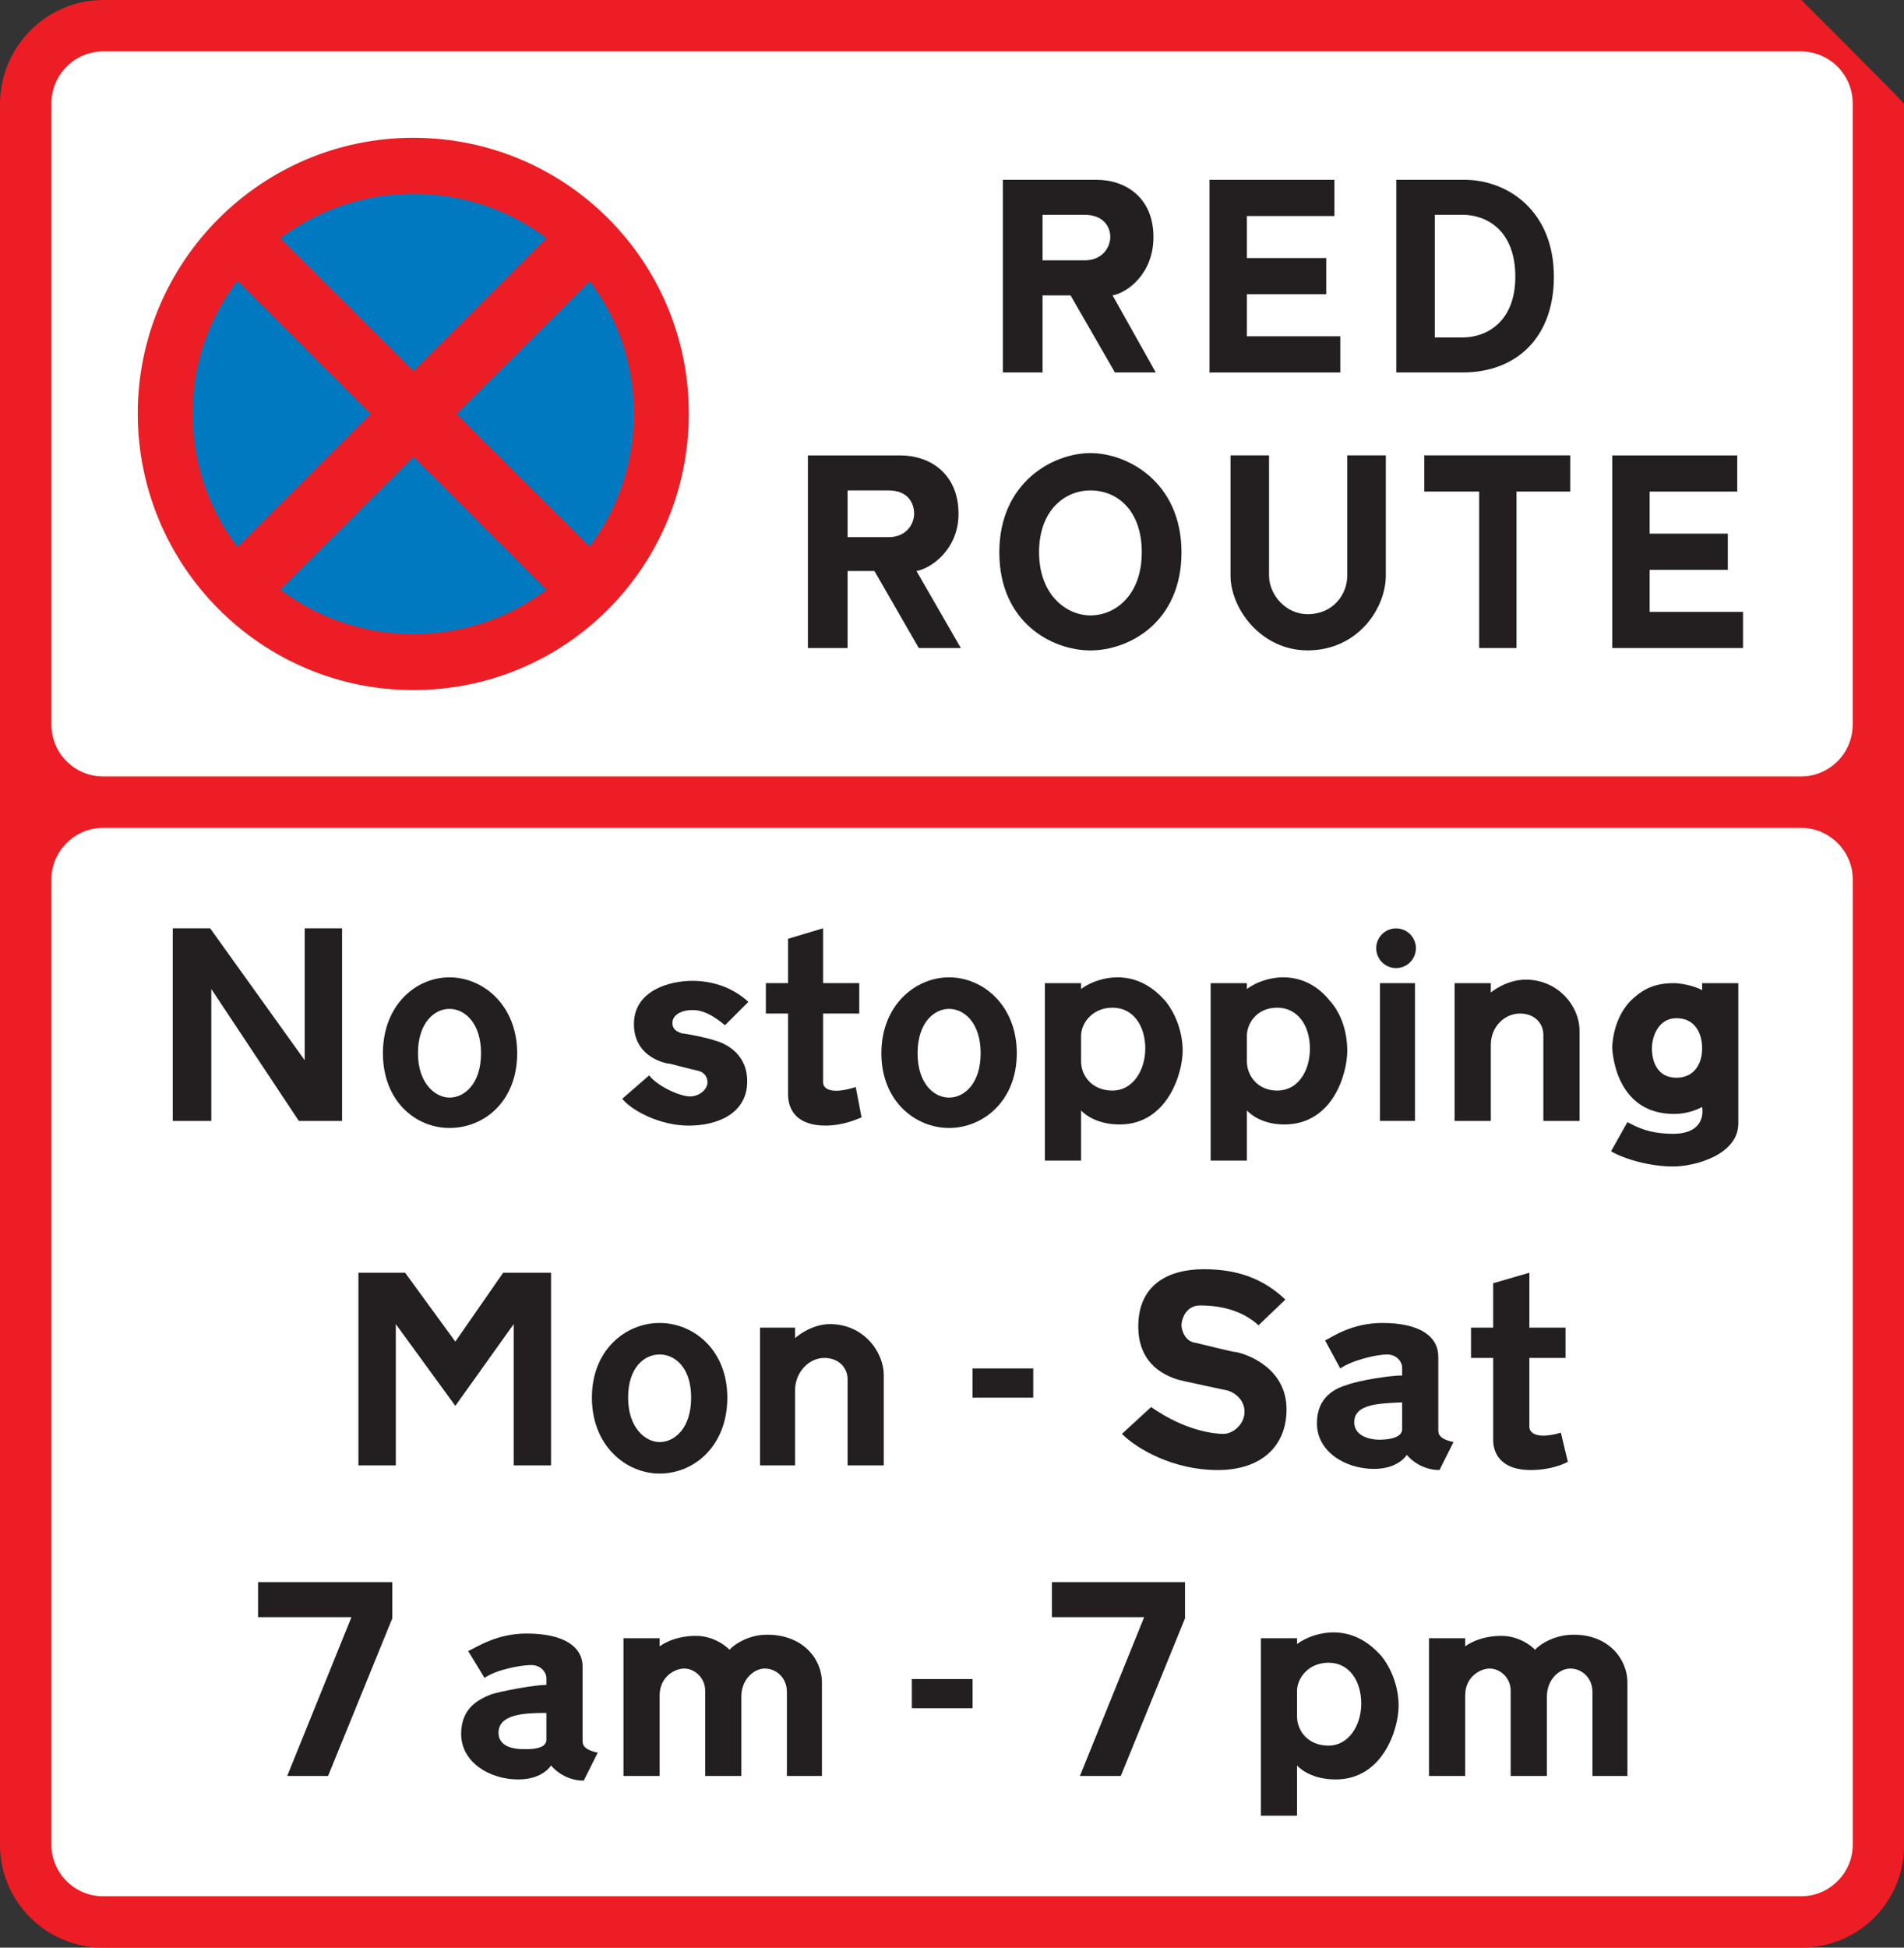 <?xml version="1.0" encoding="UTF-8" standalone="no"?>
<!-- Created with Inkscape (http://www.inkscape.org/) -->

<svg
   xmlns:dc="http://purl.org/dc/elements/1.1/"
   xmlns:cc="http://creativecommons.org/ns#"
   xmlns:rdf="http://www.w3.org/1999/02/22-rdf-syntax-ns#"
   xmlns:svg="http://www.w3.org/2000/svg"
   xmlns="http://www.w3.org/2000/svg"
   xmlns:inkscape="http://www.inkscape.org/namespaces/inkscape"
   version="1.1"
   width="293.7"
   height="300.34"
   id="svg2"
   xml:space="preserve"><rect width="100%" height="100%" fill="#333333" stroke="none"/><defs
     id="defs6"><clipPath
       id="clipPath16"><path
         d="M 0,240.27 H 234.96 V 0 H 0 v 240.27 z"
         inkscape:connector-curvature="0"
         id="path18" /></clipPath></defs><g
     transform="matrix(1.25,0,0,-1.25,0,300.34)"
     id="g10"><g
       id="g12"><g
         clip-path="url(#clipPath16)"
         id="g14"><g
           transform="translate(12.68,240.27)"
           id="g20"><path
             d="m 0,0 c -6.914,0 -12.68,-5.762 -12.68,-12.82 v -214.77 c 0,-7.054 5.766,-12.676 12.68,-12.676 h 209.62 c 7.058,0 12.676,5.622 12.676,12.676 V -12.82 C 222.286,-12.623 209.606,0 209.616,0 H -0.004"
             inkscape:connector-curvature="0"
             id="path22"
             style="fill:#ec1d24;fill-rule:evenodd" /></g></g></g><g
       transform="translate(12.68,138.14)"
       id="g24"><path
         d="m 0,0 c -3.457,0 -6.336,-2.879 -6.336,-6.336 v -119.13 c 0,-3.457 2.879,-6.336 6.336,-6.336 h 209.62 c 3.457,0 6.336,2.879 6.336,6.336 V -6.336 C 215.956,-2.879 213.077,0 209.62,0 L 0,0.004"
         inkscape:connector-curvature="0"
         id="path26"
         style="fill:#ffffff;fill-rule:evenodd" /></g><g
       transform="translate(117.48,233.93)"
       id="g28"><path
         d="m 0,0 h -104.73 c -3.539,0 -6.406,-2.871 -6.406,-6.414 v -76.633 c 0,-3.539 2.867,-6.406 6.406,-6.406 h 209.47 c 3.543,0 6.41,2.867 6.41,6.406 V -6.414 C 111.15,-2.871 108.283,0 104.74,0 H 0"
         inkscape:connector-curvature="0"
         id="path30"
         style="fill:#ffffff;fill-rule:evenodd" /></g><g
       transform="translate(51,155.14)"
       id="g32"><path
         d="M 0,0 C 18.875,0 34,15.27 34,34.137 34,52.863 18.875,68.133 0,68.133 -18.727,68.133 -34,52.863 -34,34.137 -34,15.27 -18.727,0 0,0"
         inkscape:connector-curvature="0"
         id="path34"
         style="fill:#ec1d24;fill-rule:evenodd" /></g><g
       transform="translate(51,162.05)"
       id="g36"><path
         d="M 0,0 C 15.129,0 27.23,12.102 27.23,27.227 27.23,42.211 15.129,54.309 0,54.309 -14.98,54.309 -27.227,42.211 -27.227,27.227 -27.227,12.102 -14.98,0 0,0"
         inkscape:connector-curvature="0"
         id="path38"
         style="fill:#0079c1;fill-rule:evenodd" /></g><g
       transform="translate(75.352,208.15)"
       id="g40"><path
         d="m 0,0 -5.332,5.328 -43.223,-43.211 5.188,-5.332 L 0,0"
         inkscape:connector-curvature="0"
         id="path42"
         style="fill:#ec1d24;fill-rule:evenodd" /></g><g
       transform="translate(31.984,213.48)"
       id="g44"><path
         d="m 0,0 -5.187,-5.328 43.222,-43.215 5.332,5.332 L 0,0"
         inkscape:connector-curvature="0"
         id="path46"
         style="fill:#ec1d24;fill-rule:evenodd" /></g><g
       transform="translate(133.84,213.77)"
       id="g48"><path
         d="M 0,0 H -5.188 V -5.617 H 0 c 2.305,0 3.172,1.726 3.172,2.879 C 3.172,-1.441 2.305,0 0,0 m 1.441,4.324 h -11.527 v -23.769 h 4.898 v 9.508 h 3.457 l 5.477,-9.508 h 5.039 l -5.328,9.508 c 1.73,0.289 5.043,2.593 5.043,7.199 0,4.754 -3.313,7.062 -7.059,7.062"
         inkscape:connector-curvature="0"
         id="path50"
         style="fill:#231f20;fill-rule:evenodd" /></g><g
       transform="translate(157.04,218.09)"
       id="g52"><path
         d="M 0,0 H -7.781 V -23.77 H 8.356 v 4.465 H -3.168 v 5.188 h 9.793 v 4.465 h -9.793 v 5.183 H 7.633 V 0 H 0"
         inkscape:connector-curvature="0"
         id="path54"
         style="fill:#231f20;fill-rule:evenodd" /></g><g
       transform="translate(180.52,213.77)"
       id="g56"><path
         d="M 0,0 H -3.461 V -15.125 H 0 c 2.878,0 6.476,1.871 6.476,7.492 C 6.476,-1.875 2.878,0 0,0 M 0.14,4.324 H -8.215 V -19.445 H 0 c 6.476,0 11.234,4.175 11.234,11.812 0,8.063 -5.621,11.957 -11.094,11.957"
         inkscape:connector-curvature="0"
         id="path58"
         style="fill:#231f20;fill-rule:evenodd" /></g><g
       transform="translate(109.64,179.77)"
       id="g60"><path
         d="M 0,0 H -5.043 V -5.766 H 0 c 2.304,0 3.168,1.727 3.168,2.879 C 3.168,-1.445 2.304,0 0,0 M 1.441,4.32 H -9.942 v -23.769 h 4.899 v 9.508 h 3.312 l 5.477,-9.508 h 5.187 l -5.476,9.508 c 1.726,0.289 5.187,2.593 5.187,7.054 0,4.903 -3.461,7.207 -7.203,7.207"
         inkscape:connector-curvature="0"
         id="path62"
         style="fill:#231f20;fill-rule:evenodd" /></g><g
       transform="translate(134.56,179.77)"
       id="g64"><path
         d="m 0,0 c -3.168,0 -6.336,-2.453 -6.336,-7.637 0,-5.183 3.312,-7.781 6.336,-7.781 3.171,0 6.339,2.598 6.339,7.781 C 6.339,-2.453 3.316,0 0,0 m 0,4.605 c -4.61,0 -11.239,-3.597 -11.239,-12.242 0,-8.644 6.485,-12.101 11.239,-12.101 4.754,0 11.238,3.457 11.238,12.101 C 11.238,1.008 4.609,4.605 0,4.605"
         inkscape:connector-curvature="0"
         id="path66"
         style="fill:#231f20;fill-rule:evenodd" /></g><g
       transform="translate(151.85,169.26)"
       id="g68"><path
         d="M 0,0 V 14.836 H 4.754 V 0 c 0,-2.305 2.015,-4.758 4.757,-4.758 3.168,0 4.895,2.453 4.895,4.758 v 14.836 h 4.758 V 0 c 0,-4.039 -3.461,-9.223 -9.653,-9.223 C 3.746,-9.223 0,-4.039 0,0"
         inkscape:connector-curvature="0"
         id="path70"
         style="fill:#231f20;fill-rule:evenodd" /></g><g
       transform="translate(189.74,179.63)"
       id="g72"><path
         d="M 0,0 H -2.597 V -19.305 H -7.203 V 0 h -6.773 V 4.465 H 4.032 V 0 H 0"
         inkscape:connector-curvature="0"
         id="path74"
         style="fill:#231f20;fill-rule:evenodd" /></g><g
       transform="translate(206.74,184.09)"
       id="g76"><path
         d="M 0,0 H -7.781 V -23.77 H 8.356 v 4.465 H -3.172 v 5.188 h 9.653 v 4.465 h -9.653 v 5.187 H 7.637 V 0 H 0"
         inkscape:connector-curvature="0"
         id="path78"
         style="fill:#231f20;fill-rule:evenodd" /></g><g
       transform="translate(24.062,125.75)"
       id="g80"><path
         d="M 0,0 H 1.871 L 13.539,-16.277 V 0 h 4.613 V -23.769 H 12.82 L 2.016,-7.488 V -23.769 H -2.742 V 0 H 0"
         inkscape:connector-curvature="0"
         id="path82"
         style="fill:#231f20;fill-rule:evenodd" /></g><g
       transform="translate(55.465,115.81)"
       id="g84"><path
         d="m 0,0 c -1.871,0 -3.887,-1.727 -3.887,-5.473 0,-3.742 2.16,-5.472 3.887,-5.472 1.879,0 3.895,1.73 3.895,5.472 C 3.895,-1.727 1.879,0 0,0 m 0,3.891 c -4.176,0 -8.211,-3.457 -8.211,-9.364 0,-5.906 4.035,-9.218 8.211,-9.218 4.324,0 8.355,3.312 8.355,9.218 C 8.355,0.434 4.18,3.891 0,3.891"
         inkscape:connector-curvature="0"
         id="path86"
         style="fill:#231f20;fill-rule:evenodd" /></g><g
       transform="translate(198.81,98.239)"
       id="g88"><path
         d="M 0,0 2.015,3.601 C 2.882,3.172 4.464,2.16 7.636,2.16 c 4.321,0 3.602,3.312 3.602,3.312 0,0 -1.442,-0.863 -3.457,-0.863 -7.492,0 -7.637,8.211 -7.637,8.211 0,0 0,3.746 2.594,6.055 1.437,1.297 2.879,1.871 5.043,1.871 0.719,0 2.449,-0.289 3.457,-0.863 v 0.863 h 4.469 V 3.457 c 0,-3.887 -5.332,-5.328 -8.071,-5.328 C 4.898,-1.871 1.73,-1.008 0,0 m 11.238,12.679 c 0,1.872 -0.863,3.743 -3.168,3.743 -2.164,0 -3.028,-2.161 -3.028,-3.743 0,-1.441 0.575,-3.601 3.028,-3.601 2.305,0 3.168,1.871 3.168,3.601"
         inkscape:connector-curvature="0"
         id="path90"
         style="fill:#231f20;fill-rule:evenodd" /></g><g
       transform="translate(172.45,101.99)"
       id="g92"><path
         d="M 0,0 V 16.996"
         inkscape:connector-curvature="0"
         id="path94"
         style="fill:none;stroke:#231f20;stroke-width:4.324;stroke-miterlimit:10" /></g><g
       transform="translate(172.28,125.74)"
       id="g96"><path
         d="m 0,0 c 1.352,0 2.449,-1.094 2.449,-2.445 0,-1.352 -1.097,-2.45 -2.449,-2.45 -1.351,0 -2.449,1.098 -2.449,2.45 C -2.449,-1.094 -1.351,0 0,0"
         inkscape:connector-curvature="0"
         id="path98"
         style="fill:#231f20;fill-rule:evenodd" /></g><g
       transform="translate(194.92,113.08)"
       id="g100"><path
         d="m 0,0 v -11.094 h -4.465 v 10.66 c 0,1.297 -1.008,2.59 -2.879,2.59 -1.875,0 -3.605,-1.582 -3.605,-3.887 v -9.363 h -4.461 v 17 h 4.461 V 4.753 c 0,0 1.875,1.586 4.324,1.586 C -2.734,6.339 0,3.168 0,0"
         inkscape:connector-curvature="0"
         id="path102"
         style="fill:#231f20;fill-rule:evenodd" /></g><g
       transform="translate(133.41,112.5)"
       id="g104"><path
         d="m 0,0 v -3.168 c 0,-1.726 1.297,-3.601 3.891,-3.601 2.449,0 4.031,2.449 4.031,5.187 0,2.735 -1.437,5.039 -4.031,5.039 C 1.297,3.457 0,1.442 0,0 M 0,5.766 V 6.485 H -4.465 V -15.41 H 0 v 6.192 c 0,0 1.442,-1.731 4.754,-1.731 5.91,0 7.781,6.34 7.781,9.078 0,2.305 -0.863,4.606 -2.164,6.192 C 9.074,5.766 7.203,7.204 4.469,7.204 2.883,7.204 1.153,6.629 0,5.766"
         inkscape:connector-curvature="0"
         id="path106"
         style="fill:#231f20;fill-rule:evenodd" /></g><g
       transform="translate(76.789,104.72)"
       id="g108"><path
         d="m 0,0 3.313,2.883 c 1.152,-1.441 3.89,-2.594 5.042,-2.594 1.153,0 2.161,0.863 2.161,1.727 0,0.867 -0.575,1.297 -1.153,1.441 -0.718,0.145 -2.879,0.719 -3.457,0.863 -0.433,0 -4.465,0.723 -4.465,4.899 0,4.18 4.465,5.332 7.204,5.332 2.593,0 5.039,-0.863 6.918,-2.598 L 12.676,9.074 c -1.582,1.297 -2.735,1.871 -4.031,1.871 -1.297,0 -2.454,-0.574 -2.454,-1.582 0,-1.007 0.872,-1.152 1.157,-1.296 0.433,0 3.312,-0.579 4.031,-0.864 0.578,-0.144 4.039,-1.152 4.039,-5.043 0,-4.035 -3.75,-5.472 -7.207,-5.472 C 4.609,-3.312 1.152,-1.441 0,0"
         inkscape:connector-curvature="0"
         id="path110"
         style="fill:#231f20;fill-rule:evenodd" /></g><g
       transform="translate(106.32,102.42)"
       id="g112"><path
         d="M 0,0 -0.718,3.747 C -3.886,2.739 -4.75,3.602 -4.75,4.321 v 8.496 h 4.465 v 3.75 H -4.75 v 6.769 l -4.324,-1.297 v -5.472 h -2.734 v -3.75 h 2.734 V 2.883 c 0,-2.164 1.297,-3.89 4.613,-3.89 2.301,0 4.032,0.863 4.461,1.007"
         inkscape:connector-curvature="0"
         id="path114"
         style="fill:#231f20;fill-rule:evenodd" /></g><g
       transform="translate(117.12,115.81)"
       id="g116"><path
         d="m 0,0 c -1.871,0 -3.887,-1.727 -3.887,-5.473 0,-3.742 2.016,-5.472 3.887,-5.472 1.875,0 3.895,1.73 3.895,5.472 C 3.895,-1.727 1.875,0 0,0 m 0,3.891 c -4.176,0 -8.355,-3.457 -8.355,-9.364 0,-5.906 4.179,-9.218 8.355,-9.218 4.18,0 8.355,3.312 8.355,9.218 C 8.355,0.434 4.18,3.891 0,3.891"
         inkscape:connector-curvature="0"
         id="path118"
         style="fill:#231f20;fill-rule:evenodd" /></g><g
       transform="translate(153.87,112.5)"
       id="g120"><path
         d="m 0,0 v -3.168 c 0,-1.726 1.293,-3.601 3.742,-3.601 2.594,0 4.036,2.449 4.036,5.187 0,2.735 -1.442,5.039 -4.036,5.039 C 1.153,3.457 0,1.442 0,0 M 0,5.766 V 6.485 H -4.469 V -15.41 H 0 v 6.192 c 0,0 1.438,-1.731 4.606,-1.731 6.054,0 7.781,6.34 7.781,9.078 0,2.305 -0.719,4.606 -2.16,6.192 C 9.074,5.766 7.199,7.204 4.461,7.204 2.879,7.204 1.153,6.629 0,5.766"
         inkscape:connector-curvature="0"
         id="path122"
         style="fill:#231f20;fill-rule:evenodd" /></g><g
       transform="translate(67.426,28.954)"
       id="g124"><path
         d="m 0,0 v -3.313 c 0,-1.297 -2.453,-1.152 -2.883,-1.152 -0.433,0 -3.023,0 -3.023,2.015 C -5.906,-0.145 -2.738,0 0,0 m 4.465,-3.168 v 8.929 c 0,2.305 -2.16,4.035 -6.918,4.035 -3.742,0 -6.191,-1.73 -7.199,-2.16 l 2.015,-3.312 c 1.442,1.008 4.465,1.582 5.762,1.582 C -0.574,5.906 0,4.898 0,4.324 V 3.461 c -1.441,0 -5.332,-0.723 -6.773,-1.153 -1.438,-0.578 -3.746,-1.59 -3.746,-4.902 0,-3.457 3.46,-5.613 7.058,-5.613 3.027,0 4.035,1.726 4.035,1.726 0,0 1.442,-1.871 4.035,-1.871 l 1.727,3.453 C 4.32,-4.465 4.465,-3.747 4.465,-3.168"
         inkscape:connector-curvature="0"
         id="path126"
         style="fill:#231f20;fill-rule:evenodd" /></g><g
       transform="translate(101.43,32.7)"
       id="g128"><path
         d="m 0,0 v -11.524 h -4.324 v 10.371 c 0,1.731 -1.297,2.883 -2.735,2.883 -1.297,0 -2.887,-1.297 -2.887,-3.457 v -9.797 h -4.461 v 10.516 c 0,1.586 -1.296,2.738 -2.593,2.738 -1.153,0 -3.028,-1.008 -3.028,-3.312 v -9.942 h -4.464 V 5.472 h 4.464 V 4.465 c 0,0 1.582,1.296 4.469,1.296 2.59,0 4.176,-1.73 4.176,-1.73 -0.145,0 1.726,1.875 4.609,1.875 C -2.309,5.906 0,2.882 0,0"
         inkscape:connector-curvature="0"
         id="path130"
         style="fill:#231f20;fill-rule:evenodd" /></g><g
       transform="translate(116.27,29.532)"
       id="g132"><path
         d="M 0,0 V 3.601"
         inkscape:connector-curvature="0"
         id="path134"
         style="fill:none;stroke:#231f20;stroke-width:7.492;stroke-miterlimit:10" /></g><g
       transform="translate(39.766,40.766)"
       id="g136"><path
         d="M 0,0 H 3.602 L -4.324,-19.59 H 0.719 L 8.645,-0.144 V 4.324 H -7.922 V 0 H 0"
         inkscape:connector-curvature="0"
         id="path138"
         style="fill:#231f20;fill-rule:evenodd" /></g><g
       transform="translate(137.59,40.766)"
       id="g140"><path
         d="M 0,0 H 3.602 L -4.324,-19.59 H 0.719 L 8.644,-0.144 V 4.324 H -7.781 V 0 H 0"
         inkscape:connector-curvature="0"
         id="path142"
         style="fill:#231f20;fill-rule:evenodd" /></g><g
       transform="translate(160.06,31.692)"
       id="g144"><path
         d="m 0,0 v -3.172 c 0,-1.727 1.3,-3.598 3.89,-3.598 2.449,0 4.031,2.446 4.031,5.184 0,2.738 -1.437,5.043 -4.031,5.043 C 1.3,3.457 0,1.441 0,0 M 0,5.762 V 6.48 H -4.465 V -15.414 H 0 v 6.195 c 0,0 1.437,-1.726 4.754,-1.726 5.91,0 7.781,6.335 7.781,9.07 0,2.308 -0.864,4.613 -2.16,6.195 C 9.074,5.762 7.203,7.199 4.468,7.199 2.882,7.199 1.152,6.625 0,5.762"
         inkscape:connector-curvature="0"
         id="path146"
         style="fill:#231f20;fill-rule:evenodd" /></g><g
       transform="translate(200.83,32.7)"
       id="g148"><path
         d="m 0,0 v -11.524 h -4.316 v 10.371 c 0,1.731 -1.301,2.883 -2.742,2.883 -1.297,0 -2.879,-1.297 -2.879,-3.457 v -9.797 h -4.469 v 10.516 c 0,1.586 -1.297,2.738 -2.594,2.738 -1.148,0 -3.023,-1.008 -3.023,-3.312 v -9.942 h -4.465 V 5.472 h 4.465 V 4.465 c 0,0 1.586,1.296 4.465,1.296 2.597,0 4.179,-1.73 4.179,-1.73 -0.144,0 1.731,1.875 4.754,1.875 C -2.301,5.906 0,2.882 0,0"
         inkscape:connector-curvature="0"
         id="path150"
         style="fill:#231f20;fill-rule:evenodd" /></g><g
       transform="translate(68,69.719)"
       id="g152"><path
         d="M 0,0 V -10.226 H -4.609 V 7.203 l -7.203,-10.086 -7.344,10.086 v -17.429 h -4.613 v 23.769 h 5.761 l 6.196,-8.5 5.906,8.5 H 0 V 0"
         inkscape:connector-curvature="0"
         id="path154"
         style="fill:#231f20;fill-rule:evenodd" /></g><g
       transform="translate(109.06,70.586)"
       id="g156"><path
         d="m 0,0 v -11.093 h -4.465 v 10.66 c 0,1.297 -1.008,2.594 -2.879,2.594 -1.875,0 -3.606,-1.731 -3.606,-4.036 v -9.218 h -4.32 V 5.903 h 4.32 V 4.606 c 0,0 1.872,1.73 4.325,1.73 C -2.594,6.336 0,3.024 0,0"
         inkscape:connector-curvature="0"
         id="path158"
         style="fill:#231f20;fill-rule:evenodd" /></g><g
       transform="translate(81.398,73.176)"
       id="g160"><path
         d="m 0,0 c -1.871,0 -3.887,-1.582 -3.887,-5.328 0,-3.746 2.157,-5.476 3.887,-5.476 1.875,0 3.891,1.73 3.891,5.476 C 3.891,-1.582 1.875,0 0,0 m 0,3.887 c -4.176,0 -8.355,-3.309 -8.355,-9.215 0,-5.906 4.179,-9.363 8.355,-9.363 4.324,0 8.355,3.457 8.355,9.363 C 8.355,0.578 4.18,3.887 0,3.887"
         inkscape:connector-curvature="0"
         id="path162"
         style="fill:#231f20;fill-rule:evenodd" /></g><g
       transform="translate(138.45,63.379)"
       id="g164"><path
         d="M 0,0 3.602,3.313 C 7.926,0.289 11.524,0 12.531,0 c 1.153,0 2.598,1.153 2.598,2.739 0,1.441 -1.156,2.308 -2.019,2.593 C 12.391,5.477 9.078,6.2 7.781,6.485 6.34,6.774 2.016,7.926 2.016,13.254 c 0,5.188 3.75,7.059 8.07,7.059 4.18,0 7.348,-1.152 10.082,-3.742 l -3.312,-3.172 c -1.582,1.437 -3.891,2.445 -7.203,2.445 -1.872,0 -2.305,-1.871 -2.305,-2.445 0,-0.578 0.433,-2.016 1.73,-2.16 1.293,-0.289 4.606,-1.153 5.039,-1.153 1.446,-0.289 6.196,-2.015 6.196,-7.062 0,-4.461 -3.024,-7.485 -8.5,-7.485 C 6.34,-4.461 1.871,-1.871 0,0"
         inkscape:connector-curvature="0"
         id="path166"
         style="fill:#231f20;fill-rule:evenodd" /></g><g
       transform="translate(173.03,67.27)"
       id="g168"><path
         d="m 0,0 v -3.313 c 0,-1.296 -2.449,-1.296 -2.882,-1.296 -0.434,0 -3.028,0.144 -3.028,2.16 0,2.304 3.172,2.304 5.91,2.449 m 4.461,-3.168 v 8.785 c 0,2.449 -2.16,4.176 -6.91,4.176 -3.75,0 -6.195,-1.727 -7.058,-2.16 L -7.636,4.18 c 1.437,1.007 4.464,1.726 5.761,1.726 C -0.578,5.906 0,4.898 0,4.324 V 3.316 c -1.441,0 -5.187,-0.578 -6.773,-1.152 -1.441,-0.434 -3.742,-1.441 -3.742,-4.758 0,-3.457 3.453,-5.617 7.054,-5.617 3.028,0 4.036,1.731 4.036,1.731 0,0 1.441,-1.872 4.031,-1.872 l 1.734,3.454 c -2.019,0.433 -1.879,1.152 -1.879,1.73"
         inkscape:connector-curvature="0"
         id="path170"
         style="fill:#231f20;fill-rule:evenodd" /></g><g
       transform="translate(193.48,59.926)"
       id="g172"><path
         d="m 0,0 -0.863,3.598 c -3.023,-0.863 -3.887,0 -3.887,0.723 v 8.5 h 4.465 v 3.742 H -4.75 v 6.773 l -4.468,-1.297 v -5.476 h -2.735 v -3.742 h 2.735 V 2.735 c 0,-2.016 1.297,-3.743 4.613,-3.743 2.445,0 4.031,0.719 4.605,1.008"
         inkscape:connector-curvature="0"
         id="path174"
         style="fill:#231f20;fill-rule:evenodd" /></g><g
       transform="translate(123.76,67.848)"
       id="g176"><path
         d="M 0,0 V 3.602"
         inkscape:connector-curvature="0"
         id="path178"
         style="fill:none;stroke:#231f20;stroke-width:7.492;stroke-miterlimit:10" /></g></g></svg>